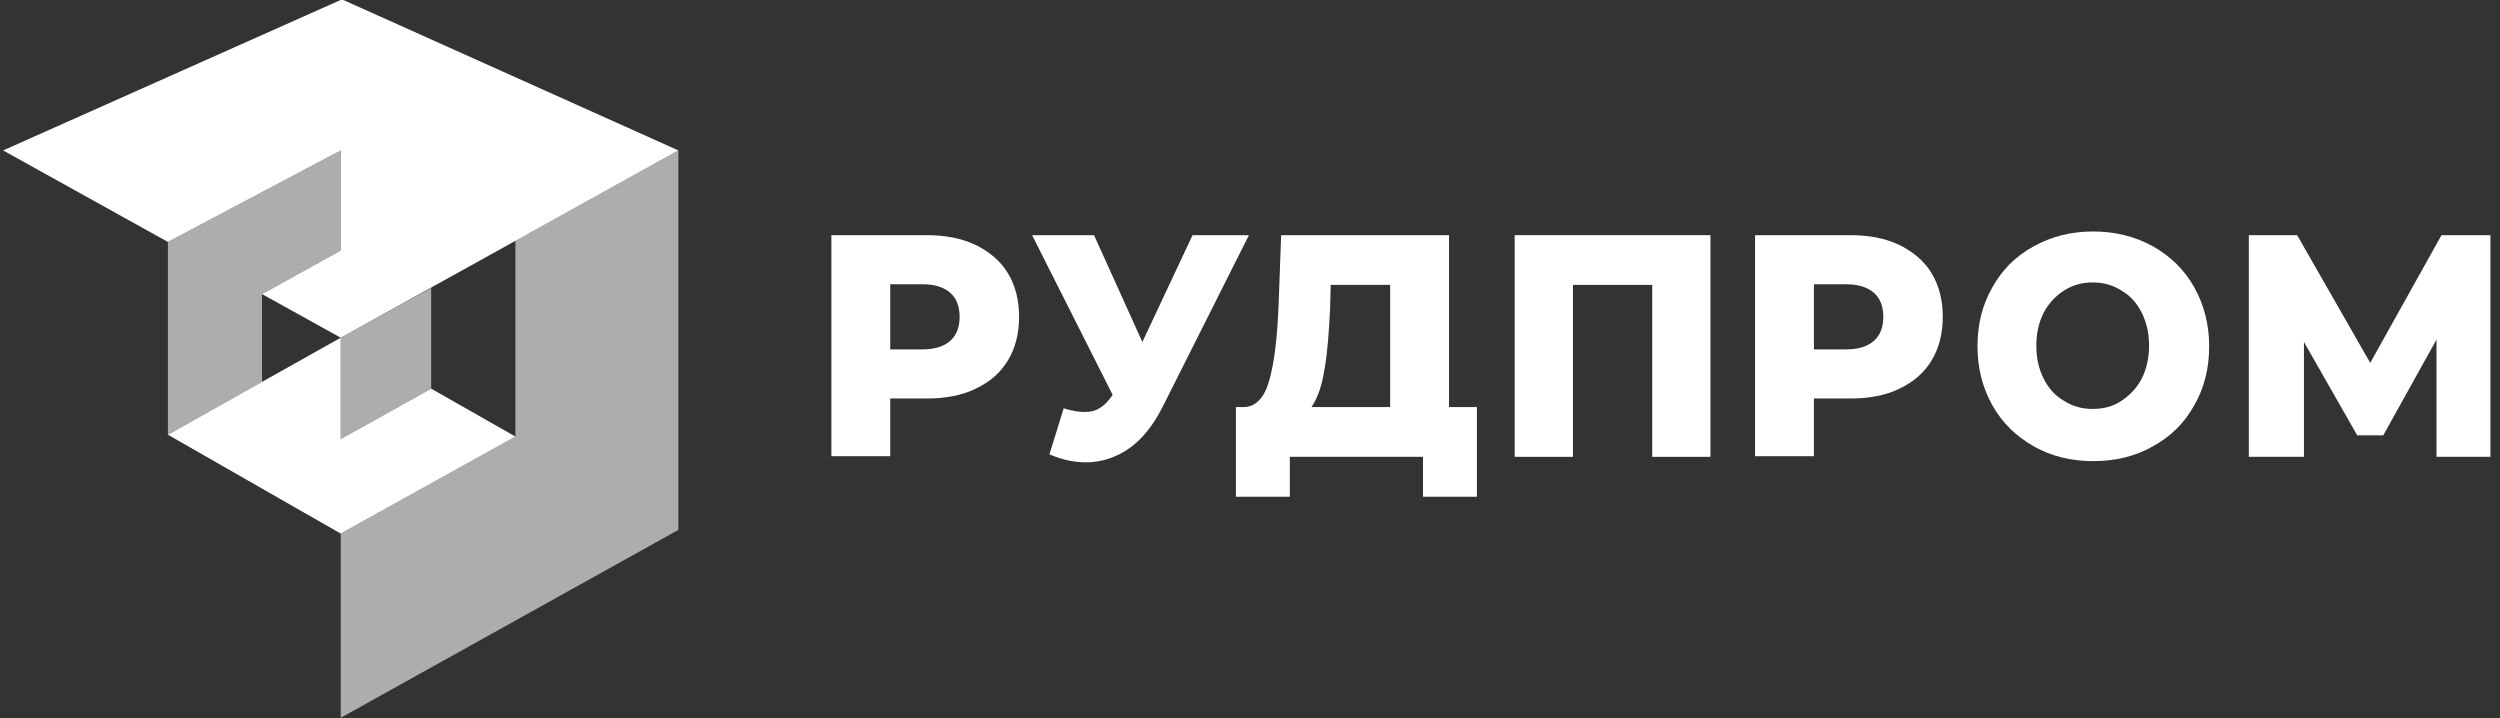 <svg width="174" height="50" viewBox="0 0 174 50" fill="none" xmlns="http://www.w3.org/2000/svg">
<rect x="0" y="0" width="174" height="50" fill="#333333" stroke="none"/>
<g clip-path="url(#clip0)">
<path d="M67.91 17.051C68.859 17.521 69.635 18.162 70.153 19.017C70.67 19.872 70.929 20.898 70.929 22.051C70.929 23.205 70.67 24.231 70.153 25.085C69.635 25.94 68.902 26.581 67.91 27.051C66.962 27.521 65.798 27.735 64.504 27.735H61.96V31.752H57.864V16.368H64.504C65.798 16.368 66.919 16.581 67.91 17.051ZM66.143 23.718C66.574 23.333 66.789 22.778 66.789 22.051C66.789 21.325 66.574 20.769 66.143 20.385C65.711 20 65.065 19.786 64.245 19.786H61.96V24.316H64.245C65.065 24.316 65.711 24.103 66.143 23.718Z" fill="white"/>
<path d="M86.925 16.368L80.932 28.291C80.285 29.573 79.509 30.556 78.604 31.197C77.698 31.838 76.663 32.179 75.585 32.179C74.766 32.179 73.947 32.009 73.041 31.624L74.033 28.419C74.594 28.59 75.068 28.675 75.499 28.675C75.887 28.675 76.275 28.59 76.577 28.376C76.879 28.205 77.181 27.863 77.439 27.479L71.834 16.368H76.146L79.509 23.803L83.002 16.368H86.925Z" fill="white"/>
<path d="M102.793 28.333V34.573H99.041V31.795H89.771V34.573H86.02V28.333H86.537C87.4 28.333 88.003 27.692 88.348 26.453C88.693 25.214 88.909 23.462 88.995 21.111L89.168 16.368H100.852V28.333H102.793ZM92.186 25.684C92.013 26.838 91.711 27.692 91.28 28.333H96.756V19.829H92.617L92.574 21.496C92.487 23.12 92.401 24.53 92.186 25.684Z" fill="white"/>
<path d="M119.048 16.368V31.795H114.995V19.829H109.476V31.795H105.423V16.368H119.048Z" fill="white"/>
<path d="M132.199 17.051C133.148 17.521 133.924 18.162 134.441 19.017C134.959 19.872 135.217 20.898 135.217 22.051C135.217 23.205 134.959 24.231 134.441 25.085C133.924 25.94 133.191 26.581 132.199 27.051C131.25 27.521 130.086 27.735 128.793 27.735H126.249V31.752H122.153V16.368H128.793C130.086 16.368 131.207 16.581 132.199 17.051ZM130.431 23.718C130.862 23.333 131.078 22.778 131.078 22.051C131.078 21.325 130.862 20.769 130.431 20.385C130 20 129.353 19.786 128.534 19.786H126.249V24.316H128.534C129.353 24.316 130 24.103 130.431 23.718Z" fill="white"/>
<path d="M141.556 31.068C140.348 30.385 139.357 29.445 138.667 28.205C137.977 26.966 137.632 25.598 137.632 24.103C137.632 22.564 137.977 21.197 138.667 20C139.357 18.761 140.305 17.82 141.556 17.137C142.806 16.453 144.143 16.111 145.695 16.111C147.204 16.111 148.584 16.453 149.834 17.137C151.041 17.82 152.033 18.761 152.723 20C153.413 21.239 153.758 22.607 153.758 24.103C153.758 25.641 153.413 27.009 152.723 28.205C152.033 29.445 151.085 30.385 149.834 31.068C148.627 31.752 147.247 32.094 145.695 32.094C144.143 32.094 142.763 31.752 141.556 31.068ZM147.635 27.906C148.239 27.521 148.713 27.009 149.058 26.368C149.403 25.684 149.575 24.915 149.575 24.06C149.575 23.205 149.403 22.436 149.058 21.752C148.713 21.068 148.239 20.556 147.635 20.214C147.031 19.829 146.385 19.658 145.652 19.658C144.919 19.658 144.272 19.829 143.668 20.214C143.065 20.598 142.59 21.111 142.245 21.752C141.9 22.436 141.728 23.205 141.728 24.06C141.728 24.915 141.9 25.684 142.245 26.368C142.59 27.051 143.065 27.564 143.668 27.906C144.272 28.291 144.919 28.462 145.652 28.462C146.385 28.462 147.075 28.291 147.635 27.906Z" fill="white"/>
<path d="M169.582 31.795V23.633L165.874 30.299H164.063L160.355 23.803V31.795H156.517V16.368H159.881L164.968 25.256L169.927 16.368H173.333V31.795H169.582Z" fill="white"/>
<path d="M30.01 27.051L23.715 30.556V23.504L11.685 30.256L23.715 37.137L35.874 30.385L30.01 27.051Z" fill="white"/>
<path opacity="0.6" d="M23.715 10.47V17.436L18.239 20.47V26.581L11.685 30.256V16.838L23.715 10.47Z" fill="white"/>
<path opacity="0.6" d="M23.715 49.957L47.214 36.88V10.47L35.874 16.752V30.385L23.715 37.137V49.957Z" fill="white"/>
<path d="M47.214 10.47L23.801 -0.043L0.216 10.47L11.685 16.838L23.715 10.47V17.436L18.239 20.47L23.715 23.504L47.214 10.47Z" fill="white"/>
<path opacity="0.6" d="M30.01 20.043V27.051L23.715 30.555V23.504L30.01 20.043Z" fill="white"/>
</g>
<defs>
<clipPath id="clip0">
<rect width="173.333" height="50" fill="white"/>
</clipPath>
</defs>
</svg>

